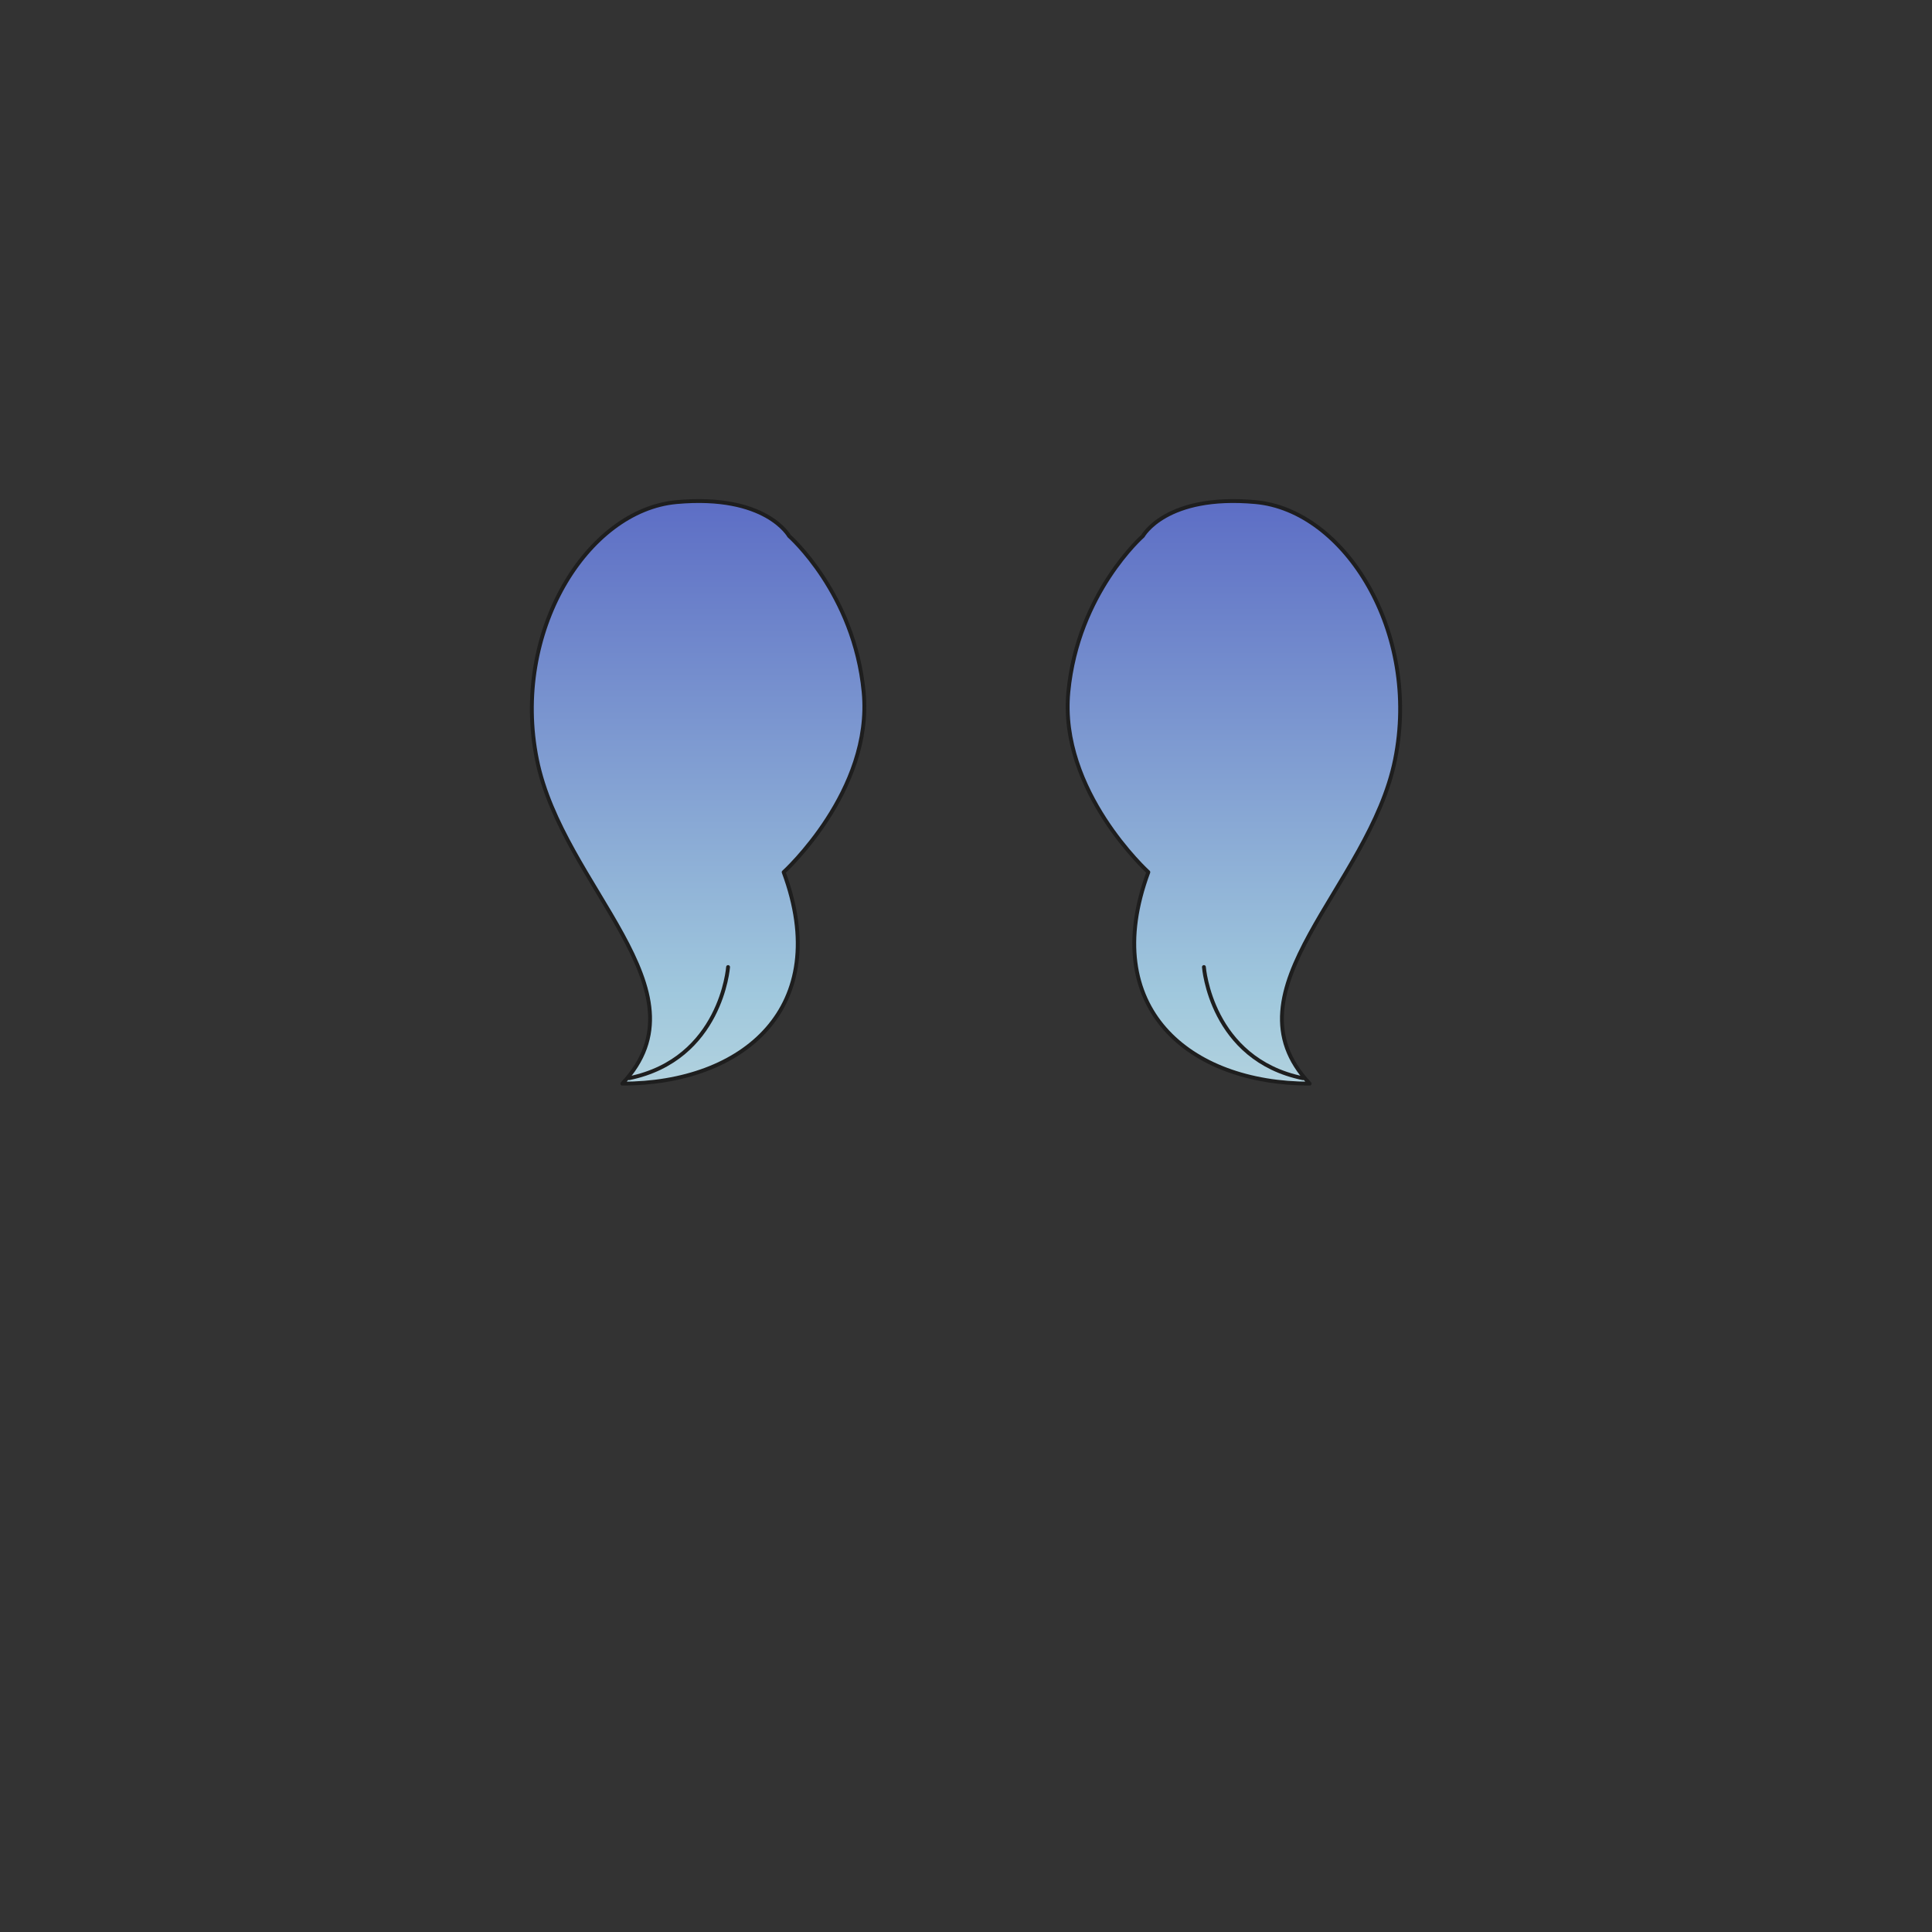 <svg xmlns="http://www.w3.org/2000/svg" width="500" height="500" version="1.1"><rect width="100%" height="100%" fill="#333333" stroke="none"/><g id="x077"><g><g><g><linearGradient id="hair3XMLID_1126_" gradientUnits="userSpaceOnUse" x1="319.334" y1="385" x2="319.334" y2="130.001"><stop offset="0" style="stop-color:#FCFCE4"></stop><stop offset="0.5" style="stop-color:#A0C8DD"></stop><stop offset="1" style="stop-color:#5D6EC5"></stop></linearGradient><path style="fill:url(#hair3XMLID_1126_);stroke:#1E1E1E;stroke-linecap:round;stroke-linejoin:round;" d="M295.788,138.709c0,0,5.964-10.875,29.116-8.771c23.154,2.104,42.803,33.679,36.137,66.656c-6.665,32.978-44.908,59.64-22.102,83.847c-31.224,0-54.728-19.646-41.749-54.728c0,0-23.155-21.05-20.699-46.66S295.788,138.709,295.788,138.709z"></path><path style="fill:none;stroke:#1E1E1E;stroke-linecap:round;stroke-linejoin:round;" d="M311.574,250.271c0,0,1.753,23.856,25.609,28.768"></path></g></g><g><g><linearGradient id="hair3XMLID_1127_" gradientUnits="userSpaceOnUse" x1="180.667" y1="385" x2="180.667" y2="130.001"><stop offset="0" style="stop-color:#FCFCE4"></stop><stop offset="0.5" style="stop-color:#A0C8DD"></stop><stop offset="1" style="stop-color:#5D6EC5"></stop></linearGradient><path style="fill:url(#hair3XMLID_1127_);stroke:#1E1E1E;stroke-linecap:round;stroke-linejoin:round;" d="M204.212,138.709c0,0-5.964-10.875-29.116-8.771c-23.154,2.104-42.803,33.679-36.137,66.656c6.665,32.978,44.908,59.64,22.102,83.847c31.224,0,54.728-19.646,41.749-54.728c0,0,23.155-21.05,20.699-46.66S204.212,138.709,204.212,138.709z"></path><path style="fill:none;stroke:#1E1E1E;stroke-linecap:round;stroke-linejoin:round;" d="M188.426,250.271c0,0-1.753,23.856-25.609,28.768"></path></g></g></g></g></svg>